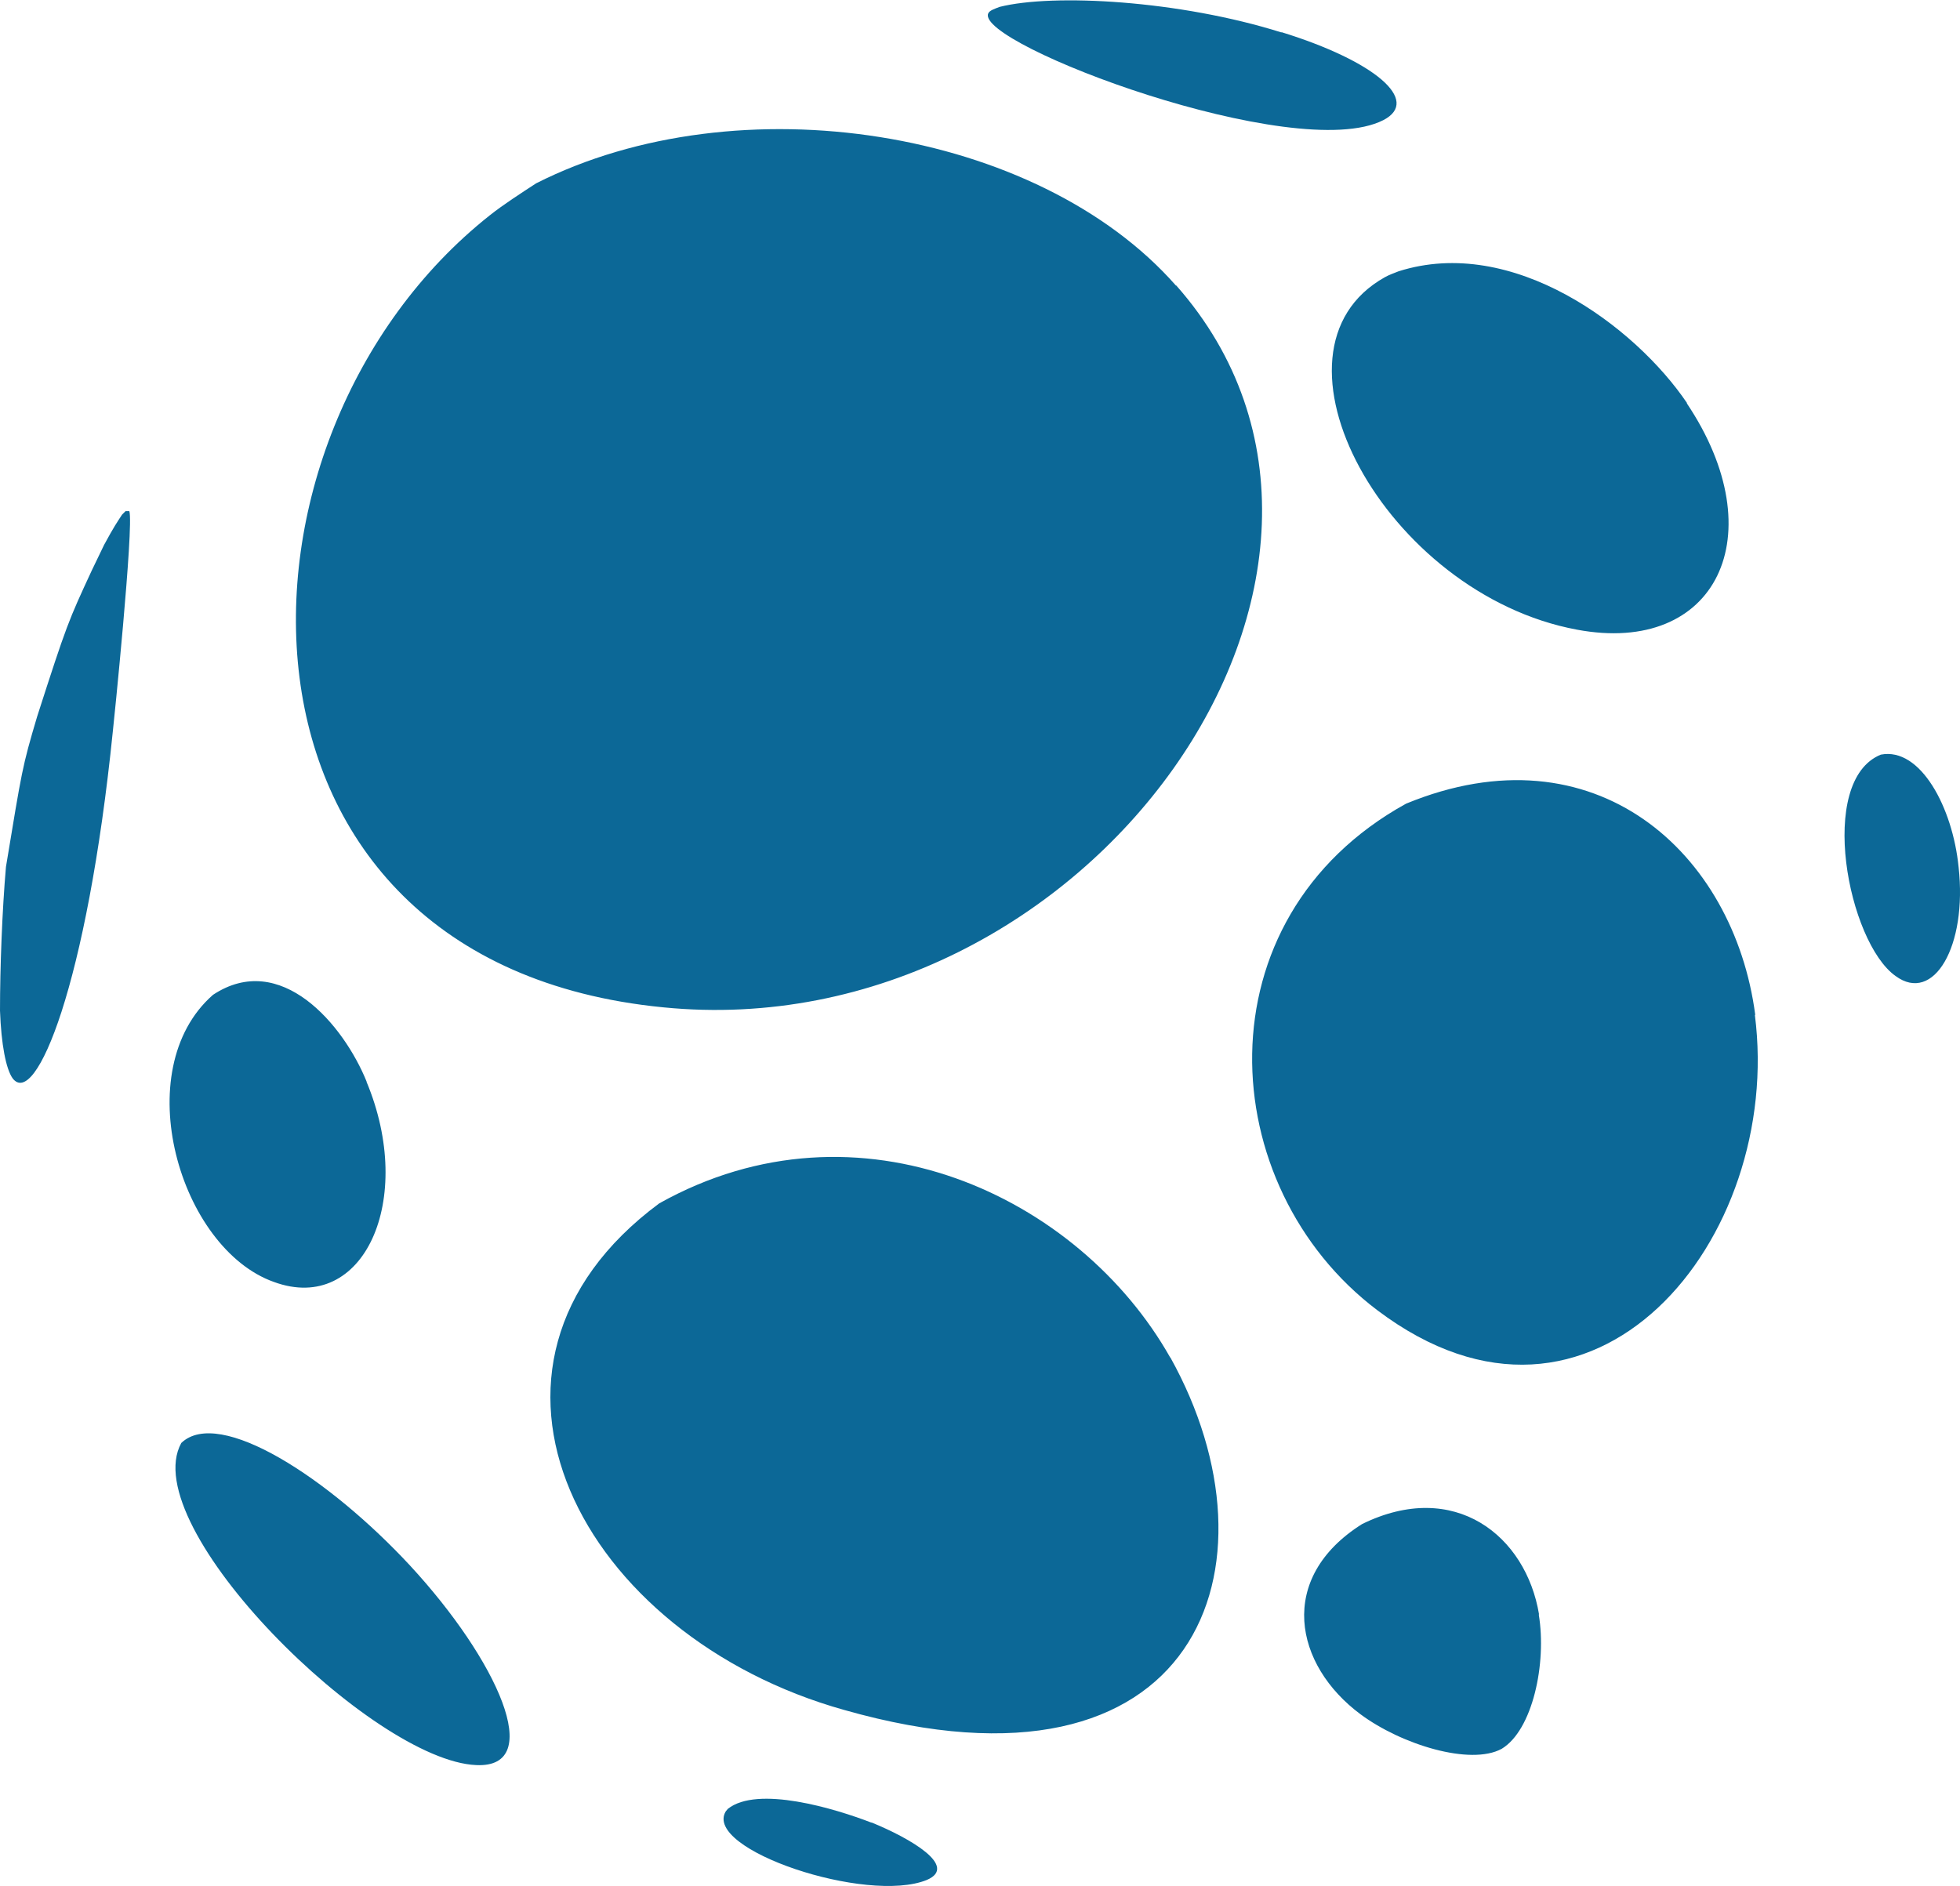 <svg xmlns="http://www.w3.org/2000/svg" width="207.15" height="199.359"><path fill="#0C6897" d="M11.93 77.26c-2.73 26.9-8.18 39.93-10.6 36.72-.7-1-1.2-3.57-1.33-7.15 0-4.55.23-10.63.63-15.2 1.7-10.26 1.7-10.52 3.3-15.9C7.06 66 7.23 65.63 9.7 60.3l1.3-2.7c1.06-1.96 1.38-2.4 1.9-3.2l.37-.37h.4c.5 1.52-1.7 22.96-1.74 23.23zm173.54 30.02c3.04 23.68-17.06 48.47-39.9 31.22-17.32-13.08-18.97-41.4 3.04-53.55 19.96-8.22 34.65 5.17 36.9 22.33zm-142.14 58.2c9.25 10 14.4 21.45 7 21.1-10.93-.46-36.03-25.2-31.17-34.05 4.02-3.84 15.64 3.75 24.17 12.95zm119.3 5.18c.86 5.18-.66 12.24-3.92 14.2-3.3 1.8-10.6-.44-14.93-3.66-6.97-5.18-8.9-14.38.18-20.1 9.78-4.8 17.33 1.25 18.7 9.56zm-123.9-56.33c5.23 12.5-.3 24.66-9.78 21.18-9.97-3.54-15.5-22.4-6.44-30.35 7.14-4.73 13.8 3.13 16.25 9.2zM207 91.63c.94 8.4-2.64 14.5-6.66 11.54-5.04-3.57-8.35-20.64-1.56-23.4 4.2-.82 7.6 5.62 8.22 11.87zM135.44 3.4c9.83 3.04 14.78 7.23 10.76 9.3-9.3 4.73-43.1-8.05-41.76-11.27.13-.33.7-.5 1.2-.7 5.68-1.43 19-.7 29.8 2.7zm42.83 39.22c9.34 13.93 3.13 26.7-11.6 23.94-20.24-3.76-34.23-29.48-20.3-37.26.46-.26 1-.44 1.44-.62 12.05-3.84 25 5.8 30.5 13.94zM92.1 192.64c4.16 1.7 9.2 4.65 5.86 6.08-6.34 2.58-23.67-3.22-21.26-7.24l.22-.27c3.13-2.5 11.3-.05 15.2 1.46zm32.22-162.46c26.57 30.1-9.4 80.77-54.23 76.3-48.5-4.74-47.87-60.3-18.35-83.7 1.48-1.18 3.44-2.43 4.92-3.4 21.38-10.82 53-5.82 67.62 10.8zm-.62 113.32c12.23 21.98 2.98 47.9-34.45 37.26-27.87-7.78-42.93-36.27-19.57-53.56 21.1-11.8 44.4-.72 54 16.3z"/></svg>
